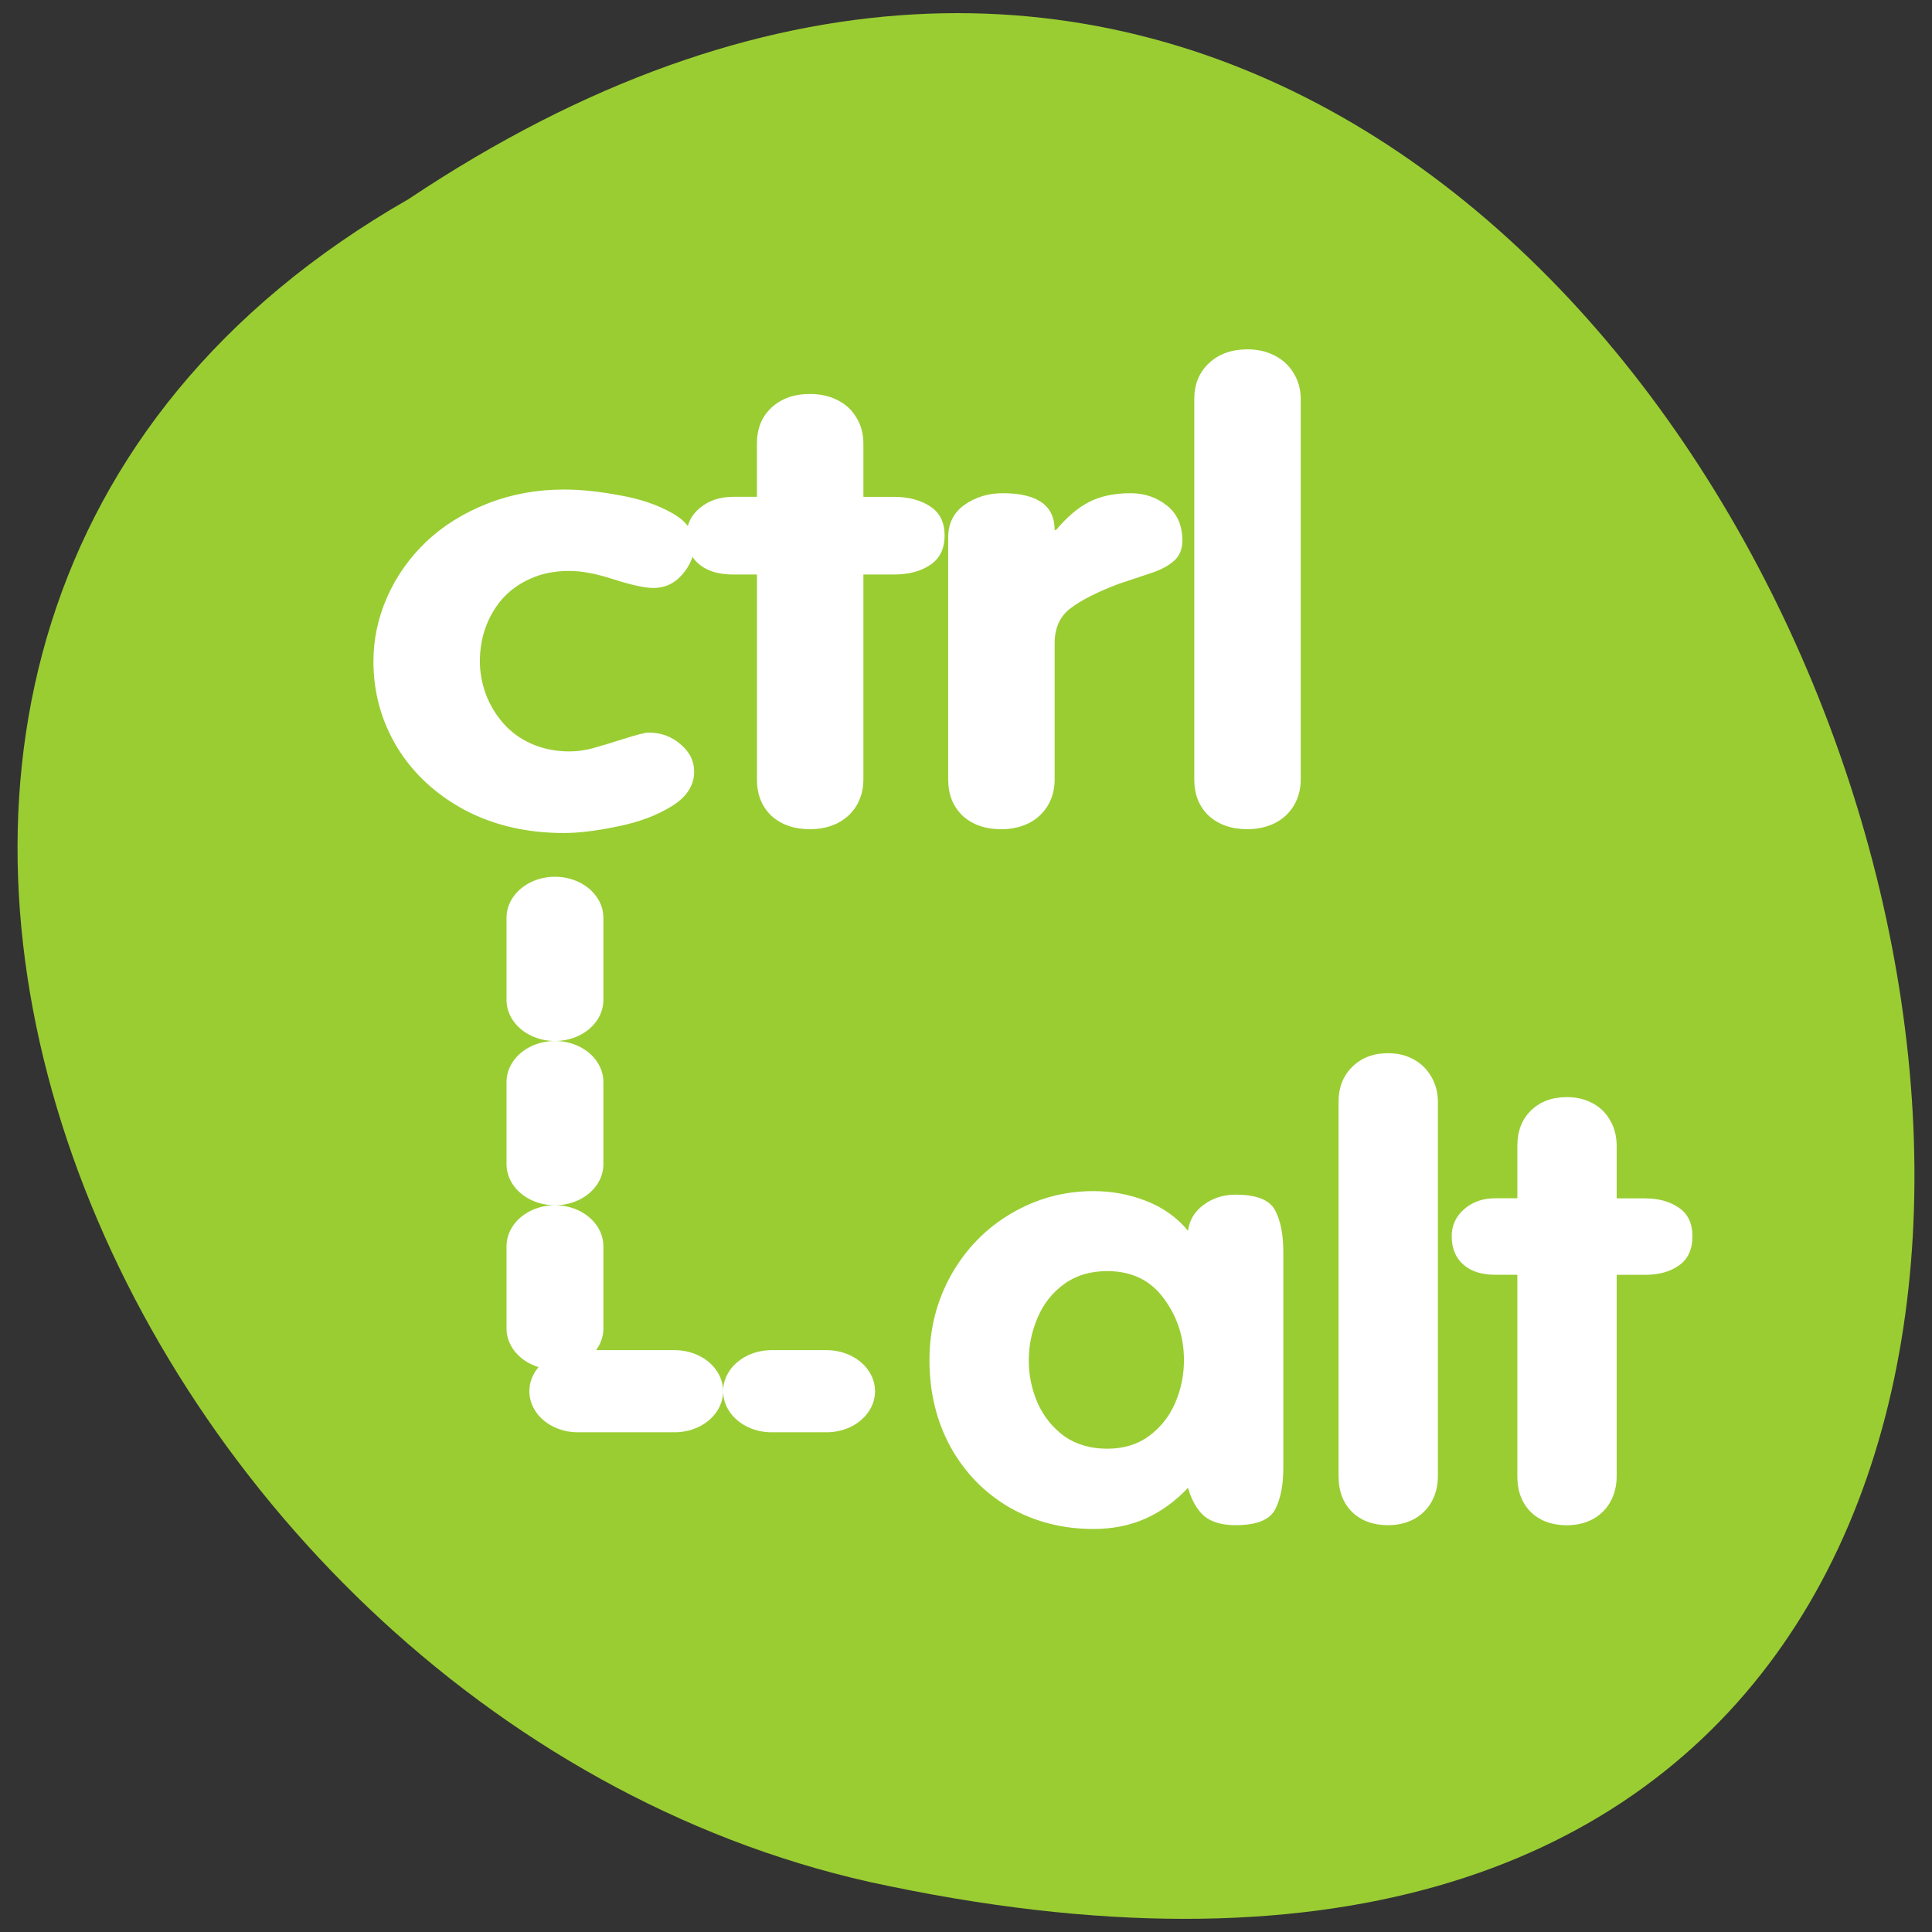 <svg xmlns="http://www.w3.org/2000/svg" viewBox="0 0 256 256"><rect x="0" y="0" width="256" height="256" fill="#333333" stroke="none"/><defs><clipPath><path transform="matrix(15.333 0 0 11.5 415 -125.5)" d="m -24 13 c 0 1.105 -0.672 2 -1.5 2 -0.828 0 -1.5 -0.895 -1.5 -2 0 -1.105 0.672 -2 1.5 -2 0.828 0 1.5 0.895 1.5 2 z"/></clipPath></defs><g transform="translate(-0.765 -0.287)"><path d="m 54.908,26.665 c 188.96,-126.21 305.35,276.27 61.07,222.99 C 15.028,226.949 -46.242,84.545 54.908,26.665 z" style="fill:#9acd32;color:#000"/><g transform="matrix(3.929 0 0 3.331 22.559 33.3)"><path d="M 34.73,21.1 V 5.96 c 0,-0.587 0.166,-1.062 0.499,-1.427 0.333,-0.365 0.763,-0.547 1.29,-0.547 0.349,0 0.657,0.083 0.925,0.25 0.276,0.166 0.491,0.404 0.645,0.713 0.154,0.301 0.231,0.638 0.231,1.01 v 15.14 c 0,0.381 -0.077,0.725 -0.231,1.034 -0.154,0.301 -0.369,0.535 -0.645,0.702 -0.276,0.159 -0.584,0.238 -0.925,0.238 -0.535,0 -0.969,-0.178 -1.302,-0.535 -0.324,-0.365 -0.487,-0.844 -0.487,-1.439 z m -8.299,0 v -9.643 c 0,-0.547 0.183,-0.975 0.548,-1.284 0.373,-0.309 0.803,-0.464 1.29,-0.464 1.168,0 1.752,0.488 1.752,1.463 h 0.049 c 0.365,-0.515 0.738,-0.888 1.119,-1.118 0.381,-0.23 0.848,-0.345 1.399,-0.345 0.462,0 0.868,0.163 1.217,0.488 0.349,0.325 0.523,0.789 0.523,1.391 0,0.349 -0.093,0.618 -0.28,0.809 -0.178,0.19 -0.426,0.349 -0.742,0.476 -0.316,0.127 -0.69,0.273 -1.119,0.44 -0.714,0.317 -1.253,0.638 -1.618,0.963 -0.365,0.317 -0.548,0.785 -0.548,1.403 v 5.422 c 0,0.381 -0.077,0.725 -0.231,1.034 -0.154,0.301 -0.369,0.535 -0.645,0.702 -0.276,0.159 -0.584,0.238 -0.925,0.238 -0.535,0 -0.969,-0.178 -1.302,-0.535 -0.324,-0.365 -0.487,-0.844 -0.487,-1.439 z m -6.449,0 v -8.157 h -0.803 c -0.487,0 -0.868,-0.135 -1.144,-0.404 -0.284,-0.277 -0.426,-0.662 -0.426,-1.153 0,-0.436 0.15,-0.801 0.45,-1.094 0.3,-0.293 0.673,-0.44 1.119,-0.44 h 0.803 V 7.735 c 0,-0.595 0.162,-1.07 0.487,-1.427 0.333,-0.365 0.767,-0.547 1.302,-0.547 0.349,0 0.661,0.083 0.937,0.25 0.276,0.166 0.487,0.4 0.633,0.702 0.154,0.293 0.231,0.634 0.231,1.023 v 2.117 h 1.022 c 0.495,0 0.904,0.127 1.229,0.38 0.324,0.246 0.487,0.63 0.487,1.153 0,0.531 -0.162,0.924 -0.487,1.177 -0.316,0.254 -0.726,0.38 -1.229,0.38 H 23.571 V 21.1 c 0,0.381 -0.077,0.725 -0.231,1.034 -0.154,0.301 -0.369,0.535 -0.645,0.702 -0.276,0.159 -0.584,0.238 -0.925,0.238 -0.535,0 -0.969,-0.178 -1.302,-0.535 -0.324,-0.365 -0.487,-0.844 -0.487,-1.439 z m -2.117,-9.322 c 0,0.412 -0.134,0.801 -0.402,1.165 -0.26,0.357 -0.584,0.535 -0.973,0.535 -0.284,0 -0.722,-0.111 -1.314,-0.333 -0.592,-0.23 -1.099,-0.345 -1.521,-0.345 -0.495,0 -0.933,0.103 -1.314,0.309 -0.381,0.198 -0.702,0.472 -0.961,0.82 -0.251,0.349 -0.438,0.733 -0.56,1.153 -0.122,0.412 -0.183,0.852 -0.183,1.32 0,0.42 0.065,0.848 0.195,1.284 0.138,0.436 0.337,0.828 0.596,1.177 0.26,0.349 0.58,0.622 0.961,0.82 0.389,0.198 0.811,0.297 1.265,0.297 0.251,0 0.507,-0.04 0.767,-0.119 0.268,-0.087 0.625,-0.214 1.071,-0.381 0.446,-0.166 0.722,-0.25 0.827,-0.25 0.422,0 0.783,0.155 1.083,0.464 0.308,0.301 0.462,0.666 0.462,1.094 0,0.547 -0.256,1.01 -0.767,1.379 -0.503,0.365 -1.107,0.63 -1.813,0.797 -0.706,0.174 -1.31,0.262 -1.813,0.262 -1.249,0 -2.365,-0.305 -3.346,-0.916 C 9.152,21.692 8.393,20.863 7.85,19.825 7.315,18.779 7.047,17.637 7.047,16.4 c 0,-0.88 0.154,-1.732 0.462,-2.557 0.308,-0.824 0.746,-1.558 1.314,-2.2 0.576,-0.642 1.265,-1.149 2.069,-1.522 0.803,-0.373 1.663,-0.559 2.58,-0.559 0.552,0 1.172,0.075 1.862,0.226 0.698,0.143 1.294,0.38 1.789,0.713 0.495,0.325 0.742,0.749 0.742,1.272 z" style="fill:#fff"/><path d="m 13.169 26.599 v 18.832 h 9.161" style="stroke-dasharray:3.267 3.267;fill:none;stroke:#fff;stroke-linecap:round;stroke-linejoin:round;stroke-width:3.267"/><path d="m 45.625,48.818 v -8.02 h -0.749 c -0.454,0 -0.81,-0.133 -1.067,-0.398 -0.265,-0.273 -0.397,-0.651 -0.397,-1.135 0,-0.429 0.14,-0.788 0.42,-1.076 0.28,-0.289 0.628,-0.433 1.045,-0.433 h 0.749 v -2.082 c 0,-0.585 0.151,-1.053 0.454,-1.404 0.31,-0.359 0.715,-0.538 1.215,-0.538 0.326,0 0.617,0.082 0.874,0.246 0.257,0.164 0.454,0.394 0.59,0.69 0.144,0.289 0.216,0.624 0.216,1.01 v 2.082 h 0.954 c 0.462,0 0.844,0.125 1.147,0.374 0.303,0.242 0.454,0.62 0.454,1.135 0,0.522 -0.151,0.908 -0.454,1.158 -0.295,0.25 -0.678,0.374 -1.147,0.374 h -0.954 v 8.02 c 0,0.374 -0.072,0.714 -0.216,1.018 -0.144,0.296 -0.344,0.526 -0.602,0.69 -0.257,0.156 -0.545,0.234 -0.863,0.234 -0.5,0 -0.905,-0.175 -1.215,-0.526 -0.303,-0.359 -0.454,-0.831 -0.454,-1.415 z m -6.03,0 V 33.927 c 0,-0.577 0.155,-1.045 0.466,-1.404 0.31,-0.359 0.712,-0.538 1.204,-0.538 0.326,0 0.613,0.082 0.863,0.246 0.257,0.164 0.458,0.398 0.602,0.702 0.144,0.296 0.216,0.628 0.216,0.994 v 14.891 c 0,0.374 -0.072,0.714 -0.216,1.018 -0.144,0.296 -0.344,0.526 -0.602,0.69 -0.257,0.156 -0.545,0.234 -0.863,0.234 -0.5,0 -0.905,-0.175 -1.215,-0.526 -0.303,-0.359 -0.454,-0.831 -0.454,-1.415 z m -1.862,-8.937 v 8.609 c 0,0.671 -0.091,1.217 -0.273,1.638 -0.182,0.421 -0.628,0.632 -1.34,0.632 -0.454,0 -0.806,-0.121 -1.056,-0.363 -0.242,-0.25 -0.424,-0.624 -0.545,-1.123 -0.439,0.546 -0.92,0.955 -1.442,1.228 -0.522,0.273 -1.105,0.409 -1.749,0.409 -1.037,0 -1.98,-0.285 -2.827,-0.854 -0.84,-0.577 -1.503,-1.376 -1.987,-2.398 -0.477,-1.029 -0.715,-2.184 -0.715,-3.462 0,-1.24 0.246,-2.375 0.738,-3.404 0.5,-1.037 1.173,-1.848 2.02,-2.433 0.855,-0.593 1.779,-0.889 2.771,-0.889 0.628,0 1.226,0.133 1.794,0.398 0.568,0.265 1.033,0.659 1.397,1.181 0.045,-0.421 0.22,-0.764 0.522,-1.029 0.31,-0.273 0.67,-0.409 1.079,-0.409 0.712,0 1.158,0.211 1.34,0.632 0.182,0.413 0.273,0.959 0.273,1.638 z m -8.585,4.316 c 0,0.593 0.098,1.158 0.295,1.696 0.204,0.538 0.503,0.979 0.897,1.322 0.401,0.335 0.886,0.503 1.453,0.503 0.553,0 1.022,-0.168 1.408,-0.503 0.394,-0.343 0.689,-0.784 0.886,-1.322 0.197,-0.538 0.295,-1.103 0.295,-1.696 0,-0.92 -0.227,-1.739 -0.681,-2.456 -0.447,-0.725 -1.083,-1.088 -1.908,-1.088 -0.568,0 -1.052,0.172 -1.453,0.515 -0.401,0.343 -0.7,0.792 -0.897,1.345 -0.197,0.546 -0.295,1.107 -0.295,1.684 z" style="fill:#fff"/></g></g></svg>